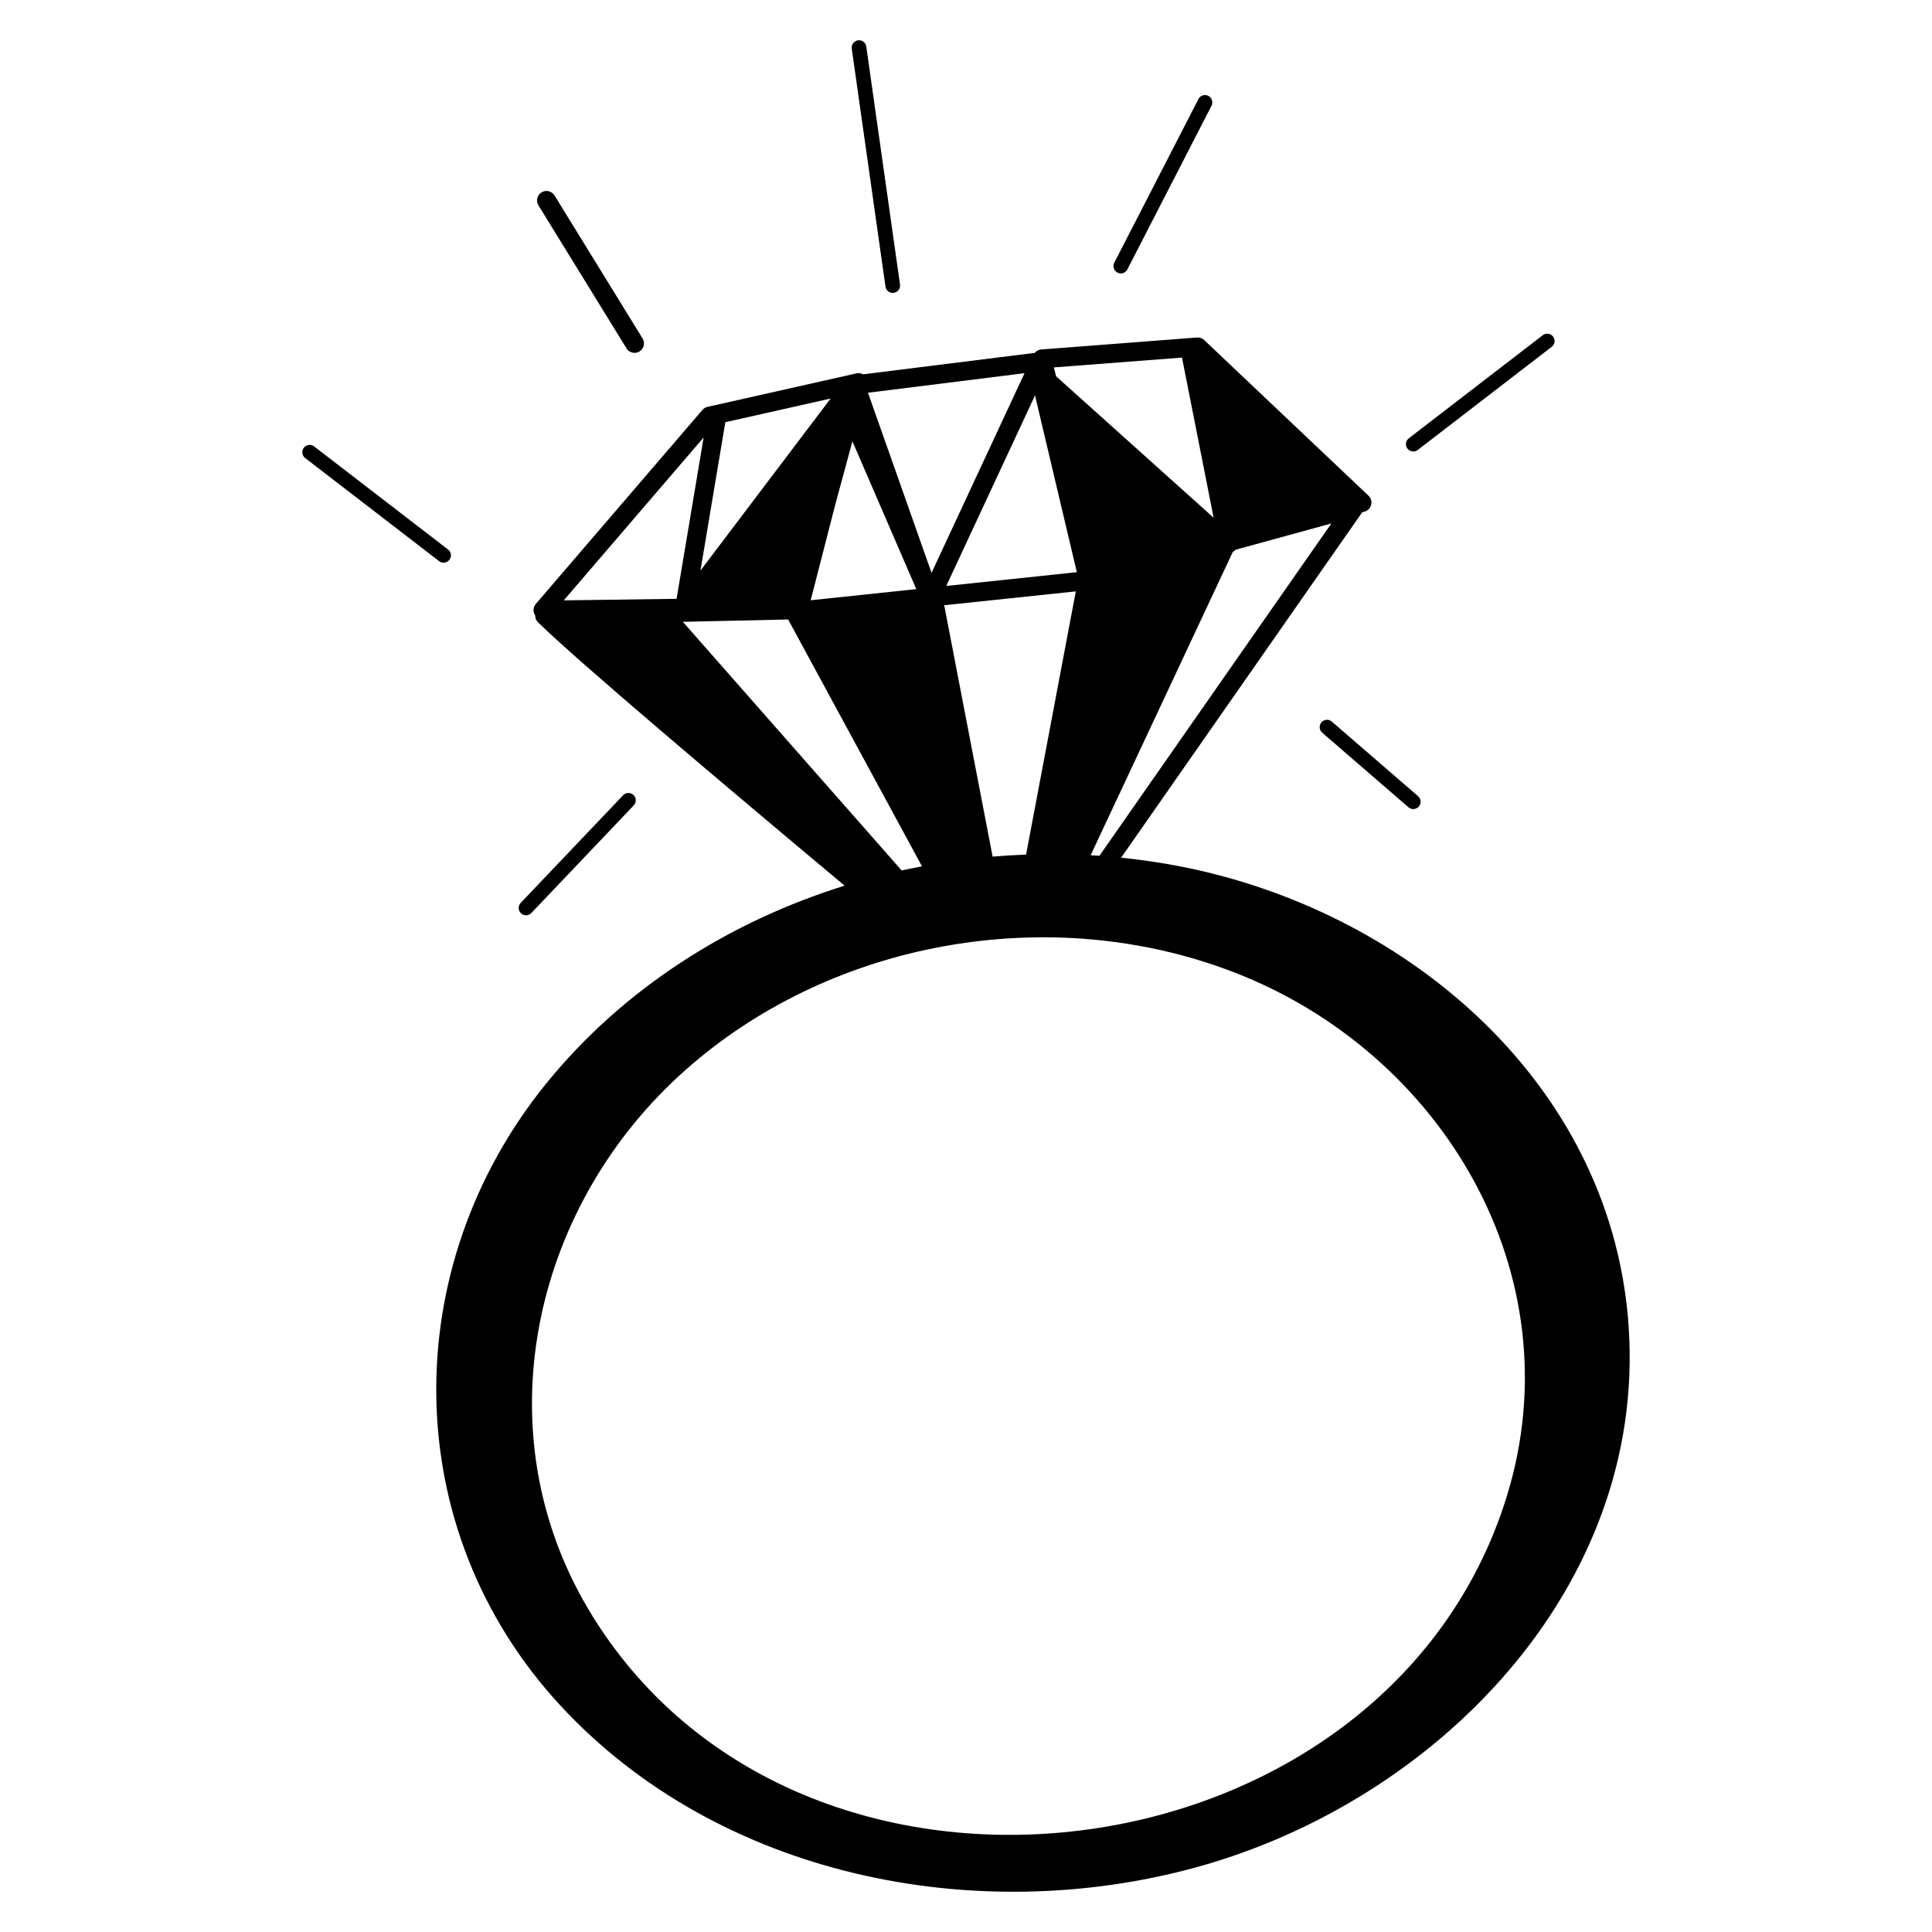 <?xml version="1.0" encoding="utf-8"?>
<!-- Generator: Adobe Illustrator 19.2.1, SVG Export Plug-In . SVG Version: 6.00 Build 0)  -->
<svg version="1.1" id="Layer_1" xmlns="http://www.w3.org/2000/svg" xmlns:xlink="http://www.w3.org/1999/xlink" x="0px" y="0px"
	 width="864px" height="864px" viewBox="0 0 864 864" enable-background="new 0 0 864 864" xml:space="preserve">
<g>
	<path d="M728.383,593.972v-0.001c-0.199-3.085-0.452-6.182-0.796-9.296
		c-11.468-103.977-101.074-177.951-199.606-197.183c-8.795-1.716-17.678-3.011-26.608-3.926l107.625-154.212
		c0.06-0.087,0.105-0.18,0.159-0.27l1.01-0.267c1.48-0.392,2.632-1.554,3.011-3.037
		c0.379-1.484-0.076-3.055-1.187-4.108l-73.466-69.592c-0.865-0.82-2.037-1.236-3.226-1.144l-69.611,5.34
		c-1.179,0.09-2.226,0.665-2.938,1.533l-76.742,9.589c-0.892-0.493-1.944-0.661-2.967-0.432l-66.638,14.985
		c-0.886,0.199-1.685,0.679-2.276,1.368l-74.508,86.768c-0.657,0.765-1.018,1.743-1.018,2.752
		c0,0.843,0.253,1.659,0.715,2.349c-0.011,1.121,0.415,2.224,1.242,3.043
		c17.015,16.826,84.032,73.415,137.151,117.838c-51.692,16.14-98.875,45.935-133.368,88.401
		c-66.882,82.342-66.457,199.653,6.296,278.272c70.884,76.6,185.736,99.36,284.25,72.34
		C642.294,805.62,735.896,710.241,728.383,593.972z M551.412,246.779c0.436-0.248,0.812-0.567,1.124-0.933
		l42.858-11.75l-103.728,148.629c-0.461-0.032-0.921-0.071-1.382-0.102c-0.847-0.056-1.695-0.102-2.543-0.15
		l63.578-135.649C551.349,246.808,551.381,246.796,551.412,246.779z M528.597,159.916l14.137,71.604l-70.445-63.243
		l-0.982-3.966L528.597,159.916z M462.864,176.821l18.703,79.06l-58.389,6.162L462.864,176.821z M481.109,264.465
		l-22.241,117.716c-0.132,0.005-0.264,0.007-0.396,0.012c-4.729,0.18-9.455,0.465-14.173,0.86
		c-0.131,0.011-0.262,0.027-0.393,0.038L422.257,270.667L481.109,264.465z M458.175,166.887l-41.583,89.295
		l-28.424-80.547L458.175,166.887z M381.207,197.37l28.568,66.088l-47.033,4.964
		c-0.063-0.009-0.127-0.01-0.19-0.015l11.15-43.374L381.207,197.37z M324.296,189.29
		c0.026-0.159,0.042-0.316,0.051-0.473l47.115-10.595l-58.211,76.937L324.296,189.29z M252.118,268.487
		l62.554-72.847l-12.099,72.149L252.118,268.487z M305.373,278.082l47.086-1.043l59.855,110.382
		c-2.522,0.477-5.04,0.979-7.549,1.518c-0.511,0.11-1.02,0.229-1.531,0.342L305.373,278.082z M674.17,668.117
		c0.177-0.575,0.352-1.145,0.521-1.696C674.532,666.938,674.356,667.512,674.17,668.117z M673.902,668.988
		c-0.001,0.003-0.002,0.005-0.002,0.005c-0.002,0.005-0.002,0.008-0.003,0.01
		c-53.504,174.006-317.415,207.969-410.866,50.501c-46.851-78.946-25.329-177.877,40.819-238.557
		c31.082-28.512,69.745-47.538,110.643-56.278c8.743-1.868,17.586-3.268,26.481-4.188
		c0.633-0.065,1.266-0.126,1.9-0.186c2.819-0.27,5.643-0.49,8.47-0.664l0.028,0.145l0.028-0.148
		c2.886-0.176,5.775-0.301,8.665-0.377l-0.094,0.497l0.234-0.5c4.923-0.125,9.85-0.11,14.771,0.059
		c26.083,0.898,52.028,5.956,76.537,15.374C645.122,470.652,704.309,570.068,673.902,668.988z"/>
	<path d="M395.989,128.168c0.232,1.639,1.637,2.823,3.247,2.823c0.153,0,0.309-0.011,0.465-0.033
		c1.795-0.254,3.044-1.916,2.79-3.711L387.408,20.823c-0.255-1.795-1.915-3.044-3.711-2.79
		c-1.795,0.254-3.044,1.916-2.79,3.711L395.989,128.168z"/>
	<path d="M499.731,121.92c0.48,0.247,0.993,0.363,1.498,0.363c1.191,0,2.341-0.65,2.923-1.782L541.79,47.292
		c0.829-1.612,0.194-3.592-1.419-4.421c-1.613-0.829-3.592-0.194-4.421,1.419l-37.638,73.208
		C497.483,119.111,498.119,121.091,499.731,121.92z"/>
	<path d="M632.024,201.902c0.699,0,1.404-0.222,2-0.681l59.907-46.113c1.437-1.106,1.705-3.167,0.599-4.604
		c-1.106-1.438-3.167-1.705-4.604-0.599l-59.907,46.113c-1.437,1.106-1.705,3.167-0.599,4.604
		C630.067,201.462,631.04,201.902,632.024,201.902z"/>
	<path d="M198.382,251.639c0.984,0,1.957-0.44,2.604-1.28c1.106-1.437,0.838-3.498-0.599-4.604l-59.907-46.113
		c-1.436-1.106-3.498-0.837-4.604,0.599c-1.106,1.437-0.838,3.498,0.599,4.604l59.907,46.112
		C196.978,251.417,197.683,251.639,198.382,251.639z"/>
	<path d="M235.241,409.315c0.867,0,1.734-0.342,2.379-1.02l45.794-48.121c1.25-1.313,1.198-3.391-0.115-4.641
		c-1.313-1.249-3.392-1.198-4.642,0.116l-45.794,48.121c-1.25,1.313-1.198,3.391,0.115,4.642
		C233.613,409.015,234.427,409.315,235.241,409.315z"/>
	<path d="M590.957,323.031c-1.186,1.371-1.035,3.445,0.336,4.631l38.582,33.359
		c0.621,0.537,1.385,0.8,2.146,0.8c0.92,0,1.836-0.385,2.485-1.136c1.186-1.371,1.035-3.445-0.336-4.63
		l-38.582-33.359C594.217,321.509,592.143,321.66,590.957,323.031z"/>
	<path d="M280.174,155.789c0.798,1.295,2.182,2.008,3.599,2.008c0.754,0,1.519-0.202,2.209-0.627
		c1.985-1.222,2.604-3.822,1.381-5.808L247.99,87.412c-1.222-1.984-3.822-2.603-5.808-1.381
		c-1.985,1.223-2.604,3.823-1.381,5.808L280.174,155.789z"/>
</g>
</svg>
